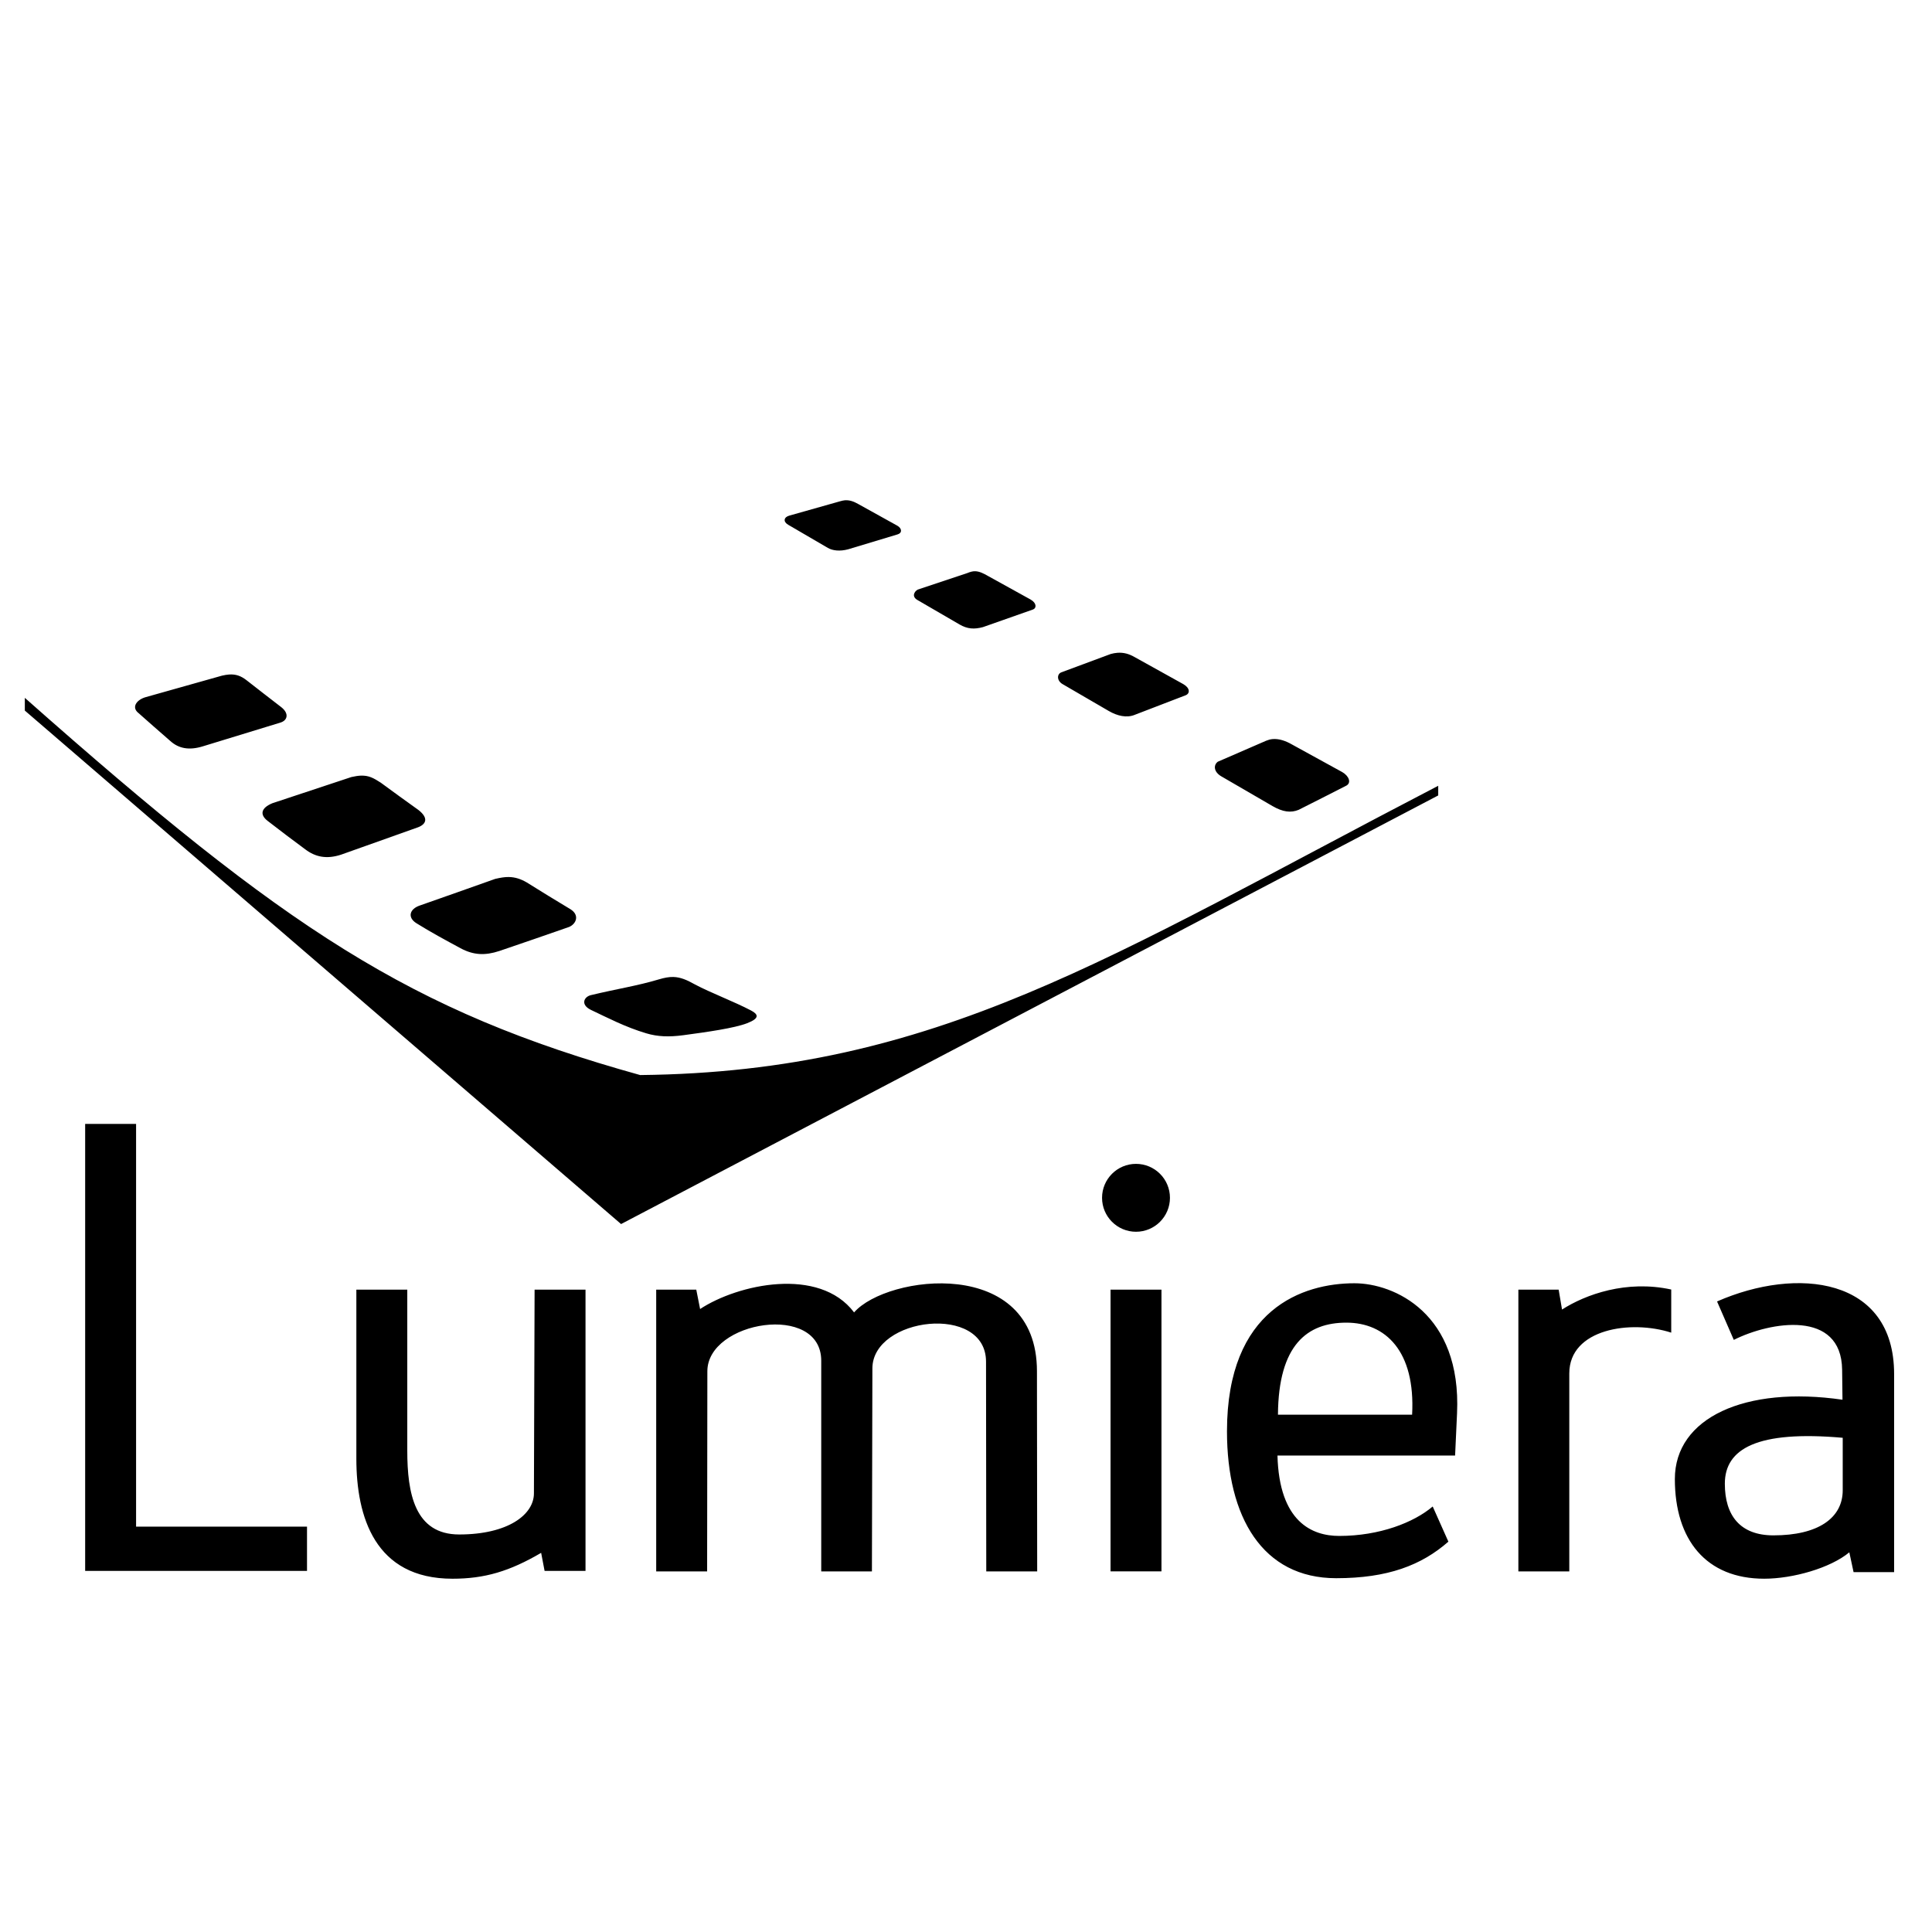 <?xml version="1.0" encoding="UTF-8" standalone="no"?>
<!-- Created with Inkscape (http://www.inkscape.org/) -->

<svg
   xmlns:dc="http://purl.org/dc/elements/1.1/"
   xmlns:cc="http://creativecommons.org/ns#"
   xmlns:rdf="http://www.w3.org/1999/02/22-rdf-syntax-ns#"
   xmlns:svg="http://www.w3.org/2000/svg"
   xmlns="http://www.w3.org/2000/svg"
   xmlns:sodipodi="http://sodipodi.sourceforge.net/DTD/sodipodi-0.dtd"
   xmlns:inkscape="http://www.inkscape.org/namespaces/inkscape"
   version="1.0"
   width="710"
   height="710"
   id="svg2"
   style="display:inline"
   sodipodi:version="0.32"
   inkscape:version="0.48.3.1 r9886"
   sodipodi:docname="LumiLogo.svg"
   inkscape:output_extension="org.inkscape.output.svg.inkscape"
   inkscape:export-filename="/Werk/devel/lumi/doc/devel/draw/rendered/LumiLogo.png"
   inkscape:export-xdpi="130.048"
   inkscape:export-ydpi="130.048">
  <title
     id="title3035">Lumiera Video Editor</title>
  <sodipodi:namedview
     inkscape:window-height="774"
     inkscape:window-width="1274"
     inkscape:pageshadow="2"
     inkscape:pageopacity="0.0"
     guidetolerance="10.0"
     gridtolerance="10.0"
     objecttolerance="10.0"
     borderopacity="1.0"
     bordercolor="#666666"
     pagecolor="#ffffff"
     id="base"
     showgrid="false"
     inkscape:zoom="0.65757782"
     inkscape:cx="479.4095"
     inkscape:cy="340.79347"
     inkscape:window-x="0"
     inkscape:window-y="0"
     inkscape:current-layer="svg2"
     inkscape:window-maximized="0" />
  <defs
     id="defs5">
    <inkscape:perspective
       sodipodi:type="inkscape:persp3d"
       inkscape:vp_x="0 : 354.33069 : 1"
       inkscape:vp_y="0 : 1000 : 0"
       inkscape:vp_z="708.66138 : 354.33069 : 1"
       inkscape:persp3d-origin="354.33069 : 236.22046 : 1"
       id="perspective61" />
  </defs>
  <path
     style="fill:#000000;fill-opacity:1;fill-rule:evenodd;stroke:none"
     id="LumiLogo"
     d="m 497.752,471.593 c -18.843,0 -46.843,9.28 -46.843,54.409 0,31.475 13.006,53.979 40.135,53.979 18.889,0 31.307,-4.732 41.231,-13.435 l -5.763,-12.921 c -6.896,5.861 -19.47,10.822 -34.372,10.822 -9.944,0 -22.043,-5.136 -22.677,-29.551 l 65.278,0 0.714,-15.5 c 1.691,-36.718 -23.095,-47.803 -37.703,-47.803 z m -2.97,14.473 c 14.367,0 25.428,10.445 24.161,33.827 l -49.301,0 c 0.173,-25.681 10.777,-33.827 25.139,-33.827 z m -86.663,-12.134 0,103.536 18.714,0 0,-103.536 -18.714,0 z m 21.833,-33.742 c 0,6.887 -5.589,12.476 -12.476,12.476 -6.887,0 -12.476,-5.589 -12.476,-12.476 0,-6.887 5.589,-12.476 12.476,-12.476 6.887,0 12.476,5.589 12.476,12.476 z m 144.087,41.062 -1.24,-7.306 -14.806,0 0,103.536 18.715,0 0,-72.764 c 0,-16.37 22.572,-19.79 37.461,-14.977 l 0,-15.849 c -16.481,-3.595 -31.48,1.809 -40.13,7.359 z m 56.972,-2.974 6.151,14.123 c 13.372,-6.727 39.544,-11.207 39.81,10.968 l 0.132,11.021 c -35.818,-5.198 -61.602,6.646 -61.602,29.129 0,22.394 11.516,36.649 32.837,36.649 10.524,0 24.343,-3.916 31.277,-9.704 l 1.56,7.278 14.902,0 0,-72.79 c 0,-35.596 -35.721,-39.572 -65.067,-26.674 z m 46.18,50.099 0,19.286 c 0,10.242 -9.089,16.574 -25.456,16.574 -12.209,0 -17.865,-7.259 -17.865,-18.984 0,-12.902 11.966,-19.648 43.321,-16.875 z m -546.232,-54.444 0,62.122 c 0,21.301 6.784,44.118 35.332,44.118 11.842,0 21.001,-2.73 32.577,-9.513 l 1.267,6.637 15.039,0 0,-103.363 -18.714,0 -0.245,74.865 c 0,7.86 -9.593,15.111 -27.473,15.111 -16.363,0 -19.068,-15.204 -19.068,-30.795 l 0,-59.181 -18.714,0 z m 126.324,7.125 -1.403,-7.112 -14.729,0 0,103.536 18.714,0 0.086,-73.558 c 0,-18.495 41.848,-25.345 41.848,-3.856 l 0,77.415 18.628,0 0.173,-74.598 c 0,-18.854 41.761,-23.947 41.761,-2.47 l 0.087,77.068 18.714,0 -0.087,-73.558 c 0,-42.466 -55.085,-35.469 -67.204,-21.625 -12.82,-16.973 -42.774,-10.362 -56.589,-1.241 z m -225.988,-68.034 0,164.272 81.53,0 0,-16.264 -62.815,0 0,-148.008 -18.714,0 z M 9.124,256.452 l 0,4.679 L 228.24,449.835 528.538,292.321 l 0,-3.552 C 407.25,351.834 344.218,393.911 235.258,395.077 150.654,371.548 105.479,341.79 9.124,256.452 z M 310.549,183.846 c -0.553,0.036 -1.134,0.186 -1.733,0.347 l -18.714,5.285 c -2.072,0.555 -2.393,2.247 -0.433,3.379 l 14.556,8.491 c 1.774,1.024 4.432,1.329 7.451,0.52 l 18.108,-5.458 c 1.801,-0.483 1.752,-2.194 0,-3.206 l -14.209,-7.884 c -1.847,-1.067 -3.365,-1.58 -5.025,-1.473 z m 47.826,26.079 c -0.921,-0.024 -1.84,0.235 -2.946,0.693 l -18.195,6.065 c -1.293,0.746 -2.25,2.563 -0.086,3.812 l 15.509,9.011 c 2.855,1.648 5.343,1.82 8.578,0.953 l 18.454,-6.498 c 1.266,-0.524 1.301,-2.338 -0.953,-3.639 l -15.509,-8.577 c -1.843,-1.064 -3.316,-1.779 -4.852,-1.819 z m 52.245,29.978 c -0.775,0.058 -1.556,0.2 -2.426,0.433 -6.072,2.25 -12.117,4.512 -18.195,6.758 -1.629,0.675 -1.657,3.075 0.52,4.332 l 16.982,9.877 c 3.116,1.799 6.556,2.618 9.531,1.386 6.236,-2.387 12.476,-4.811 18.714,-7.191 1.615,-0.669 1.631,-2.63 -0.866,-4.072 l -17.935,-9.964 c -1.999,-1.154 -3.999,-1.735 -6.325,-1.56 z m 57.01,31.711 c -0.79,0.071 -1.578,0.291 -2.339,0.606 -6.02,2.592 -11.909,5.156 -17.761,7.711 -1.721,1.321 -1.412,3.806 1.299,5.372 l 18.801,10.917 c 3.821,2.206 6.762,2.569 9.617,1.386 5.751,-2.896 11.596,-5.844 17.588,-8.924 1.819,-1.05 0.926,-3.503 -1.56,-4.939 l -18.455,-10.137 c -2.361,-1.363 -4.82,-2.206 -7.191,-1.993 z M 84.242,247.874 c -0.818,0.05 -1.717,0.207 -2.686,0.433 l -27.985,7.884 c -3.091,0.858 -5.163,3.365 -3.119,5.458 4.119,3.647 8.101,7.167 12.13,10.657 3.091,2.8 6.933,3.495 11.87,1.993 l 28.592,-8.751 c 2.58,-0.768 3.345,-3.32 0.26,-5.718 -4.175,-3.233 -8.356,-6.431 -12.736,-9.877 -2.002,-1.556 -3.872,-2.23 -6.325,-2.079 z m 48.346,37.169 c -0.993,0.037 -2.124,0.223 -3.466,0.52 l -29.025,9.617 c -4.255,1.763 -4.672,4.243 -1.733,6.498 4.607,3.57 9.232,7.073 13.863,10.484 3.648,2.759 7.774,3.683 13.169,1.906 l 28.245,-10.05 c 2.931,-1.123 3.961,-3.335 0.173,-6.325 -4.519,-3.22 -9.111,-6.556 -13.863,-10.05 -2.632,-1.692 -4.386,-2.71 -7.365,-2.599 z m 54.324,37.256 c -1.471,-0.017 -3.054,0.255 -4.939,0.693 -9.193,3.247 -18.4,6.544 -27.725,9.79 -3.795,1.308 -4.559,4.406 -1.213,6.498 5.174,3.234 10.684,6.207 16.202,9.184 4.84,2.611 9.097,2.706 14.209,1.04 8.584,-2.899 17.117,-5.872 25.646,-8.837 2.571,-1.038 4.062,-4.275 0.606,-6.498 -5.423,-3.243 -10.781,-6.545 -16.115,-9.877 -2.148,-1.246 -4.22,-1.964 -6.671,-1.993 z m 60.562,36.736 c -1.583,-0.05 -3.307,0.276 -5.285,0.866 -8.183,2.442 -15.199,3.441 -25.039,5.805 -2.594,0.623 -3.916,3.567 0.087,5.458 6.096,2.881 12.517,6.265 20.274,8.577 4.166,1.242 8.356,1.394 13.603,0.693 8.803,-1.176 18.81,-2.599 23.48,-4.419 4.67,-1.819 4.097,-3.247 1.386,-4.679 -5.952,-3.143 -14.959,-6.558 -20.534,-9.531 -3.009,-1.684 -5.332,-2.69 -7.971,-2.773 z"
     inkscape:connector-curvature="0" />
</svg>
